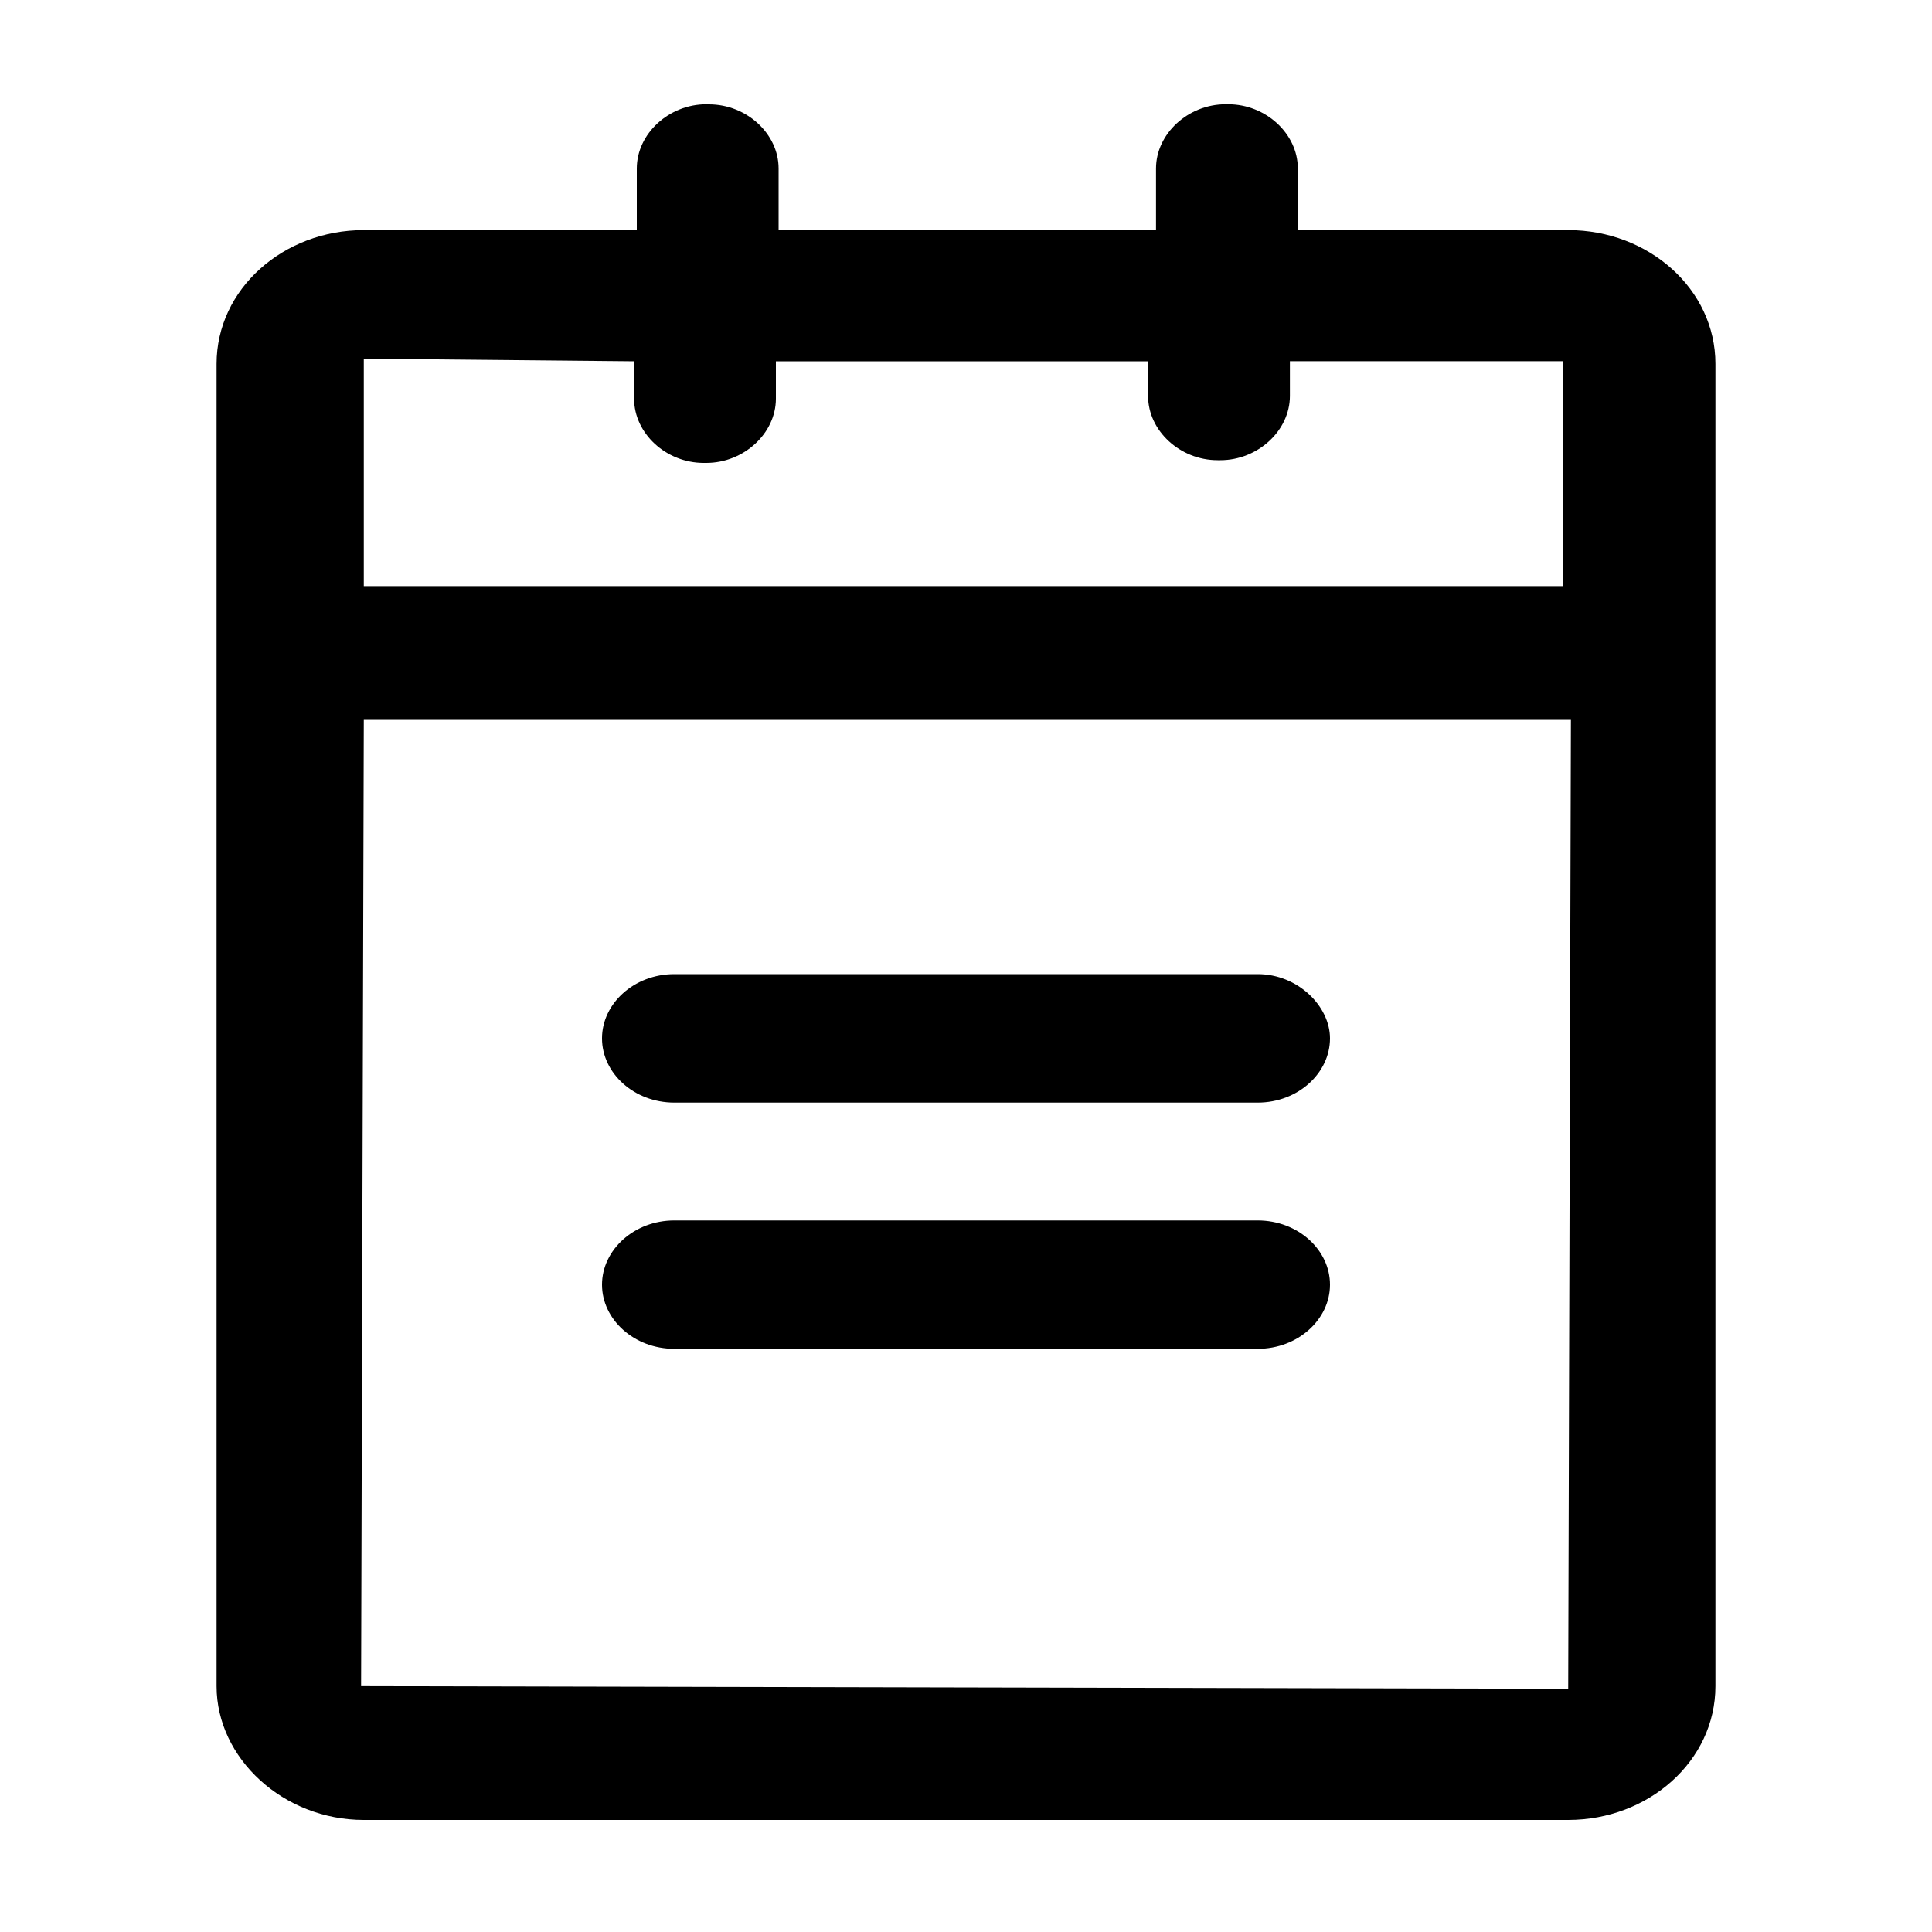 <svg t="1623987266329" class="icon" viewBox="0 0 1024 1024" version="1.1" xmlns="http://www.w3.org/2000/svg" p-id="3761" width="32" height="32"><path d="M375.808 55.296c19.866 0 36.864 15.565 36.864 33.997v32.666h200.038v-32.666c0-18.432 17.05-34.048 36.864-34.048h1.434c19.866 0 36.864 15.616 36.864 34.048v32.666h143.36c42.496 0 77.978 31.232 77.978 70.912v700.826c0 39.68-35.482 70.912-78.029 70.912H192.819c-42.598 0-78.029-32.614-78.029-70.912V192.87c0-39.731 35.43-70.912 78.029-70.912h144.691v-32.666c0-18.432 16.998-34.048 36.864-34.048z m456.806 326.246H192.819l-1.434 512.154 639.795 1.382 1.434-513.536z m-165.99 265.318c21.299 0 38.298 15.565 38.298 34.048 0 18.432-16.998 33.997-38.298 33.997H357.376c-21.299 0-38.298-15.565-38.298-33.997 0-18.432 16.998-34.048 38.298-34.048z m0-130.56c21.299 0 38.298 17.05 38.298 34.048 0 18.432-16.998 34.048-38.298 34.048H357.376c-21.299 0-38.298-15.565-38.298-34.048 0-18.432 16.998-34.048 38.298-34.048zM192.819 190.054v120.576h635.546V191.437h-144.691v18.432c0 18.432-17.05 34.048-36.864 34.048h-1.434c-19.866 0-36.864-15.565-36.864-33.997v-18.432H411.238v19.814c0 18.432-17.05 34.048-36.864 34.048h-1.434c-19.866 0-36.864-15.616-36.864-34.048V191.488l-143.36-1.382z" p-id="3762"></path></svg>